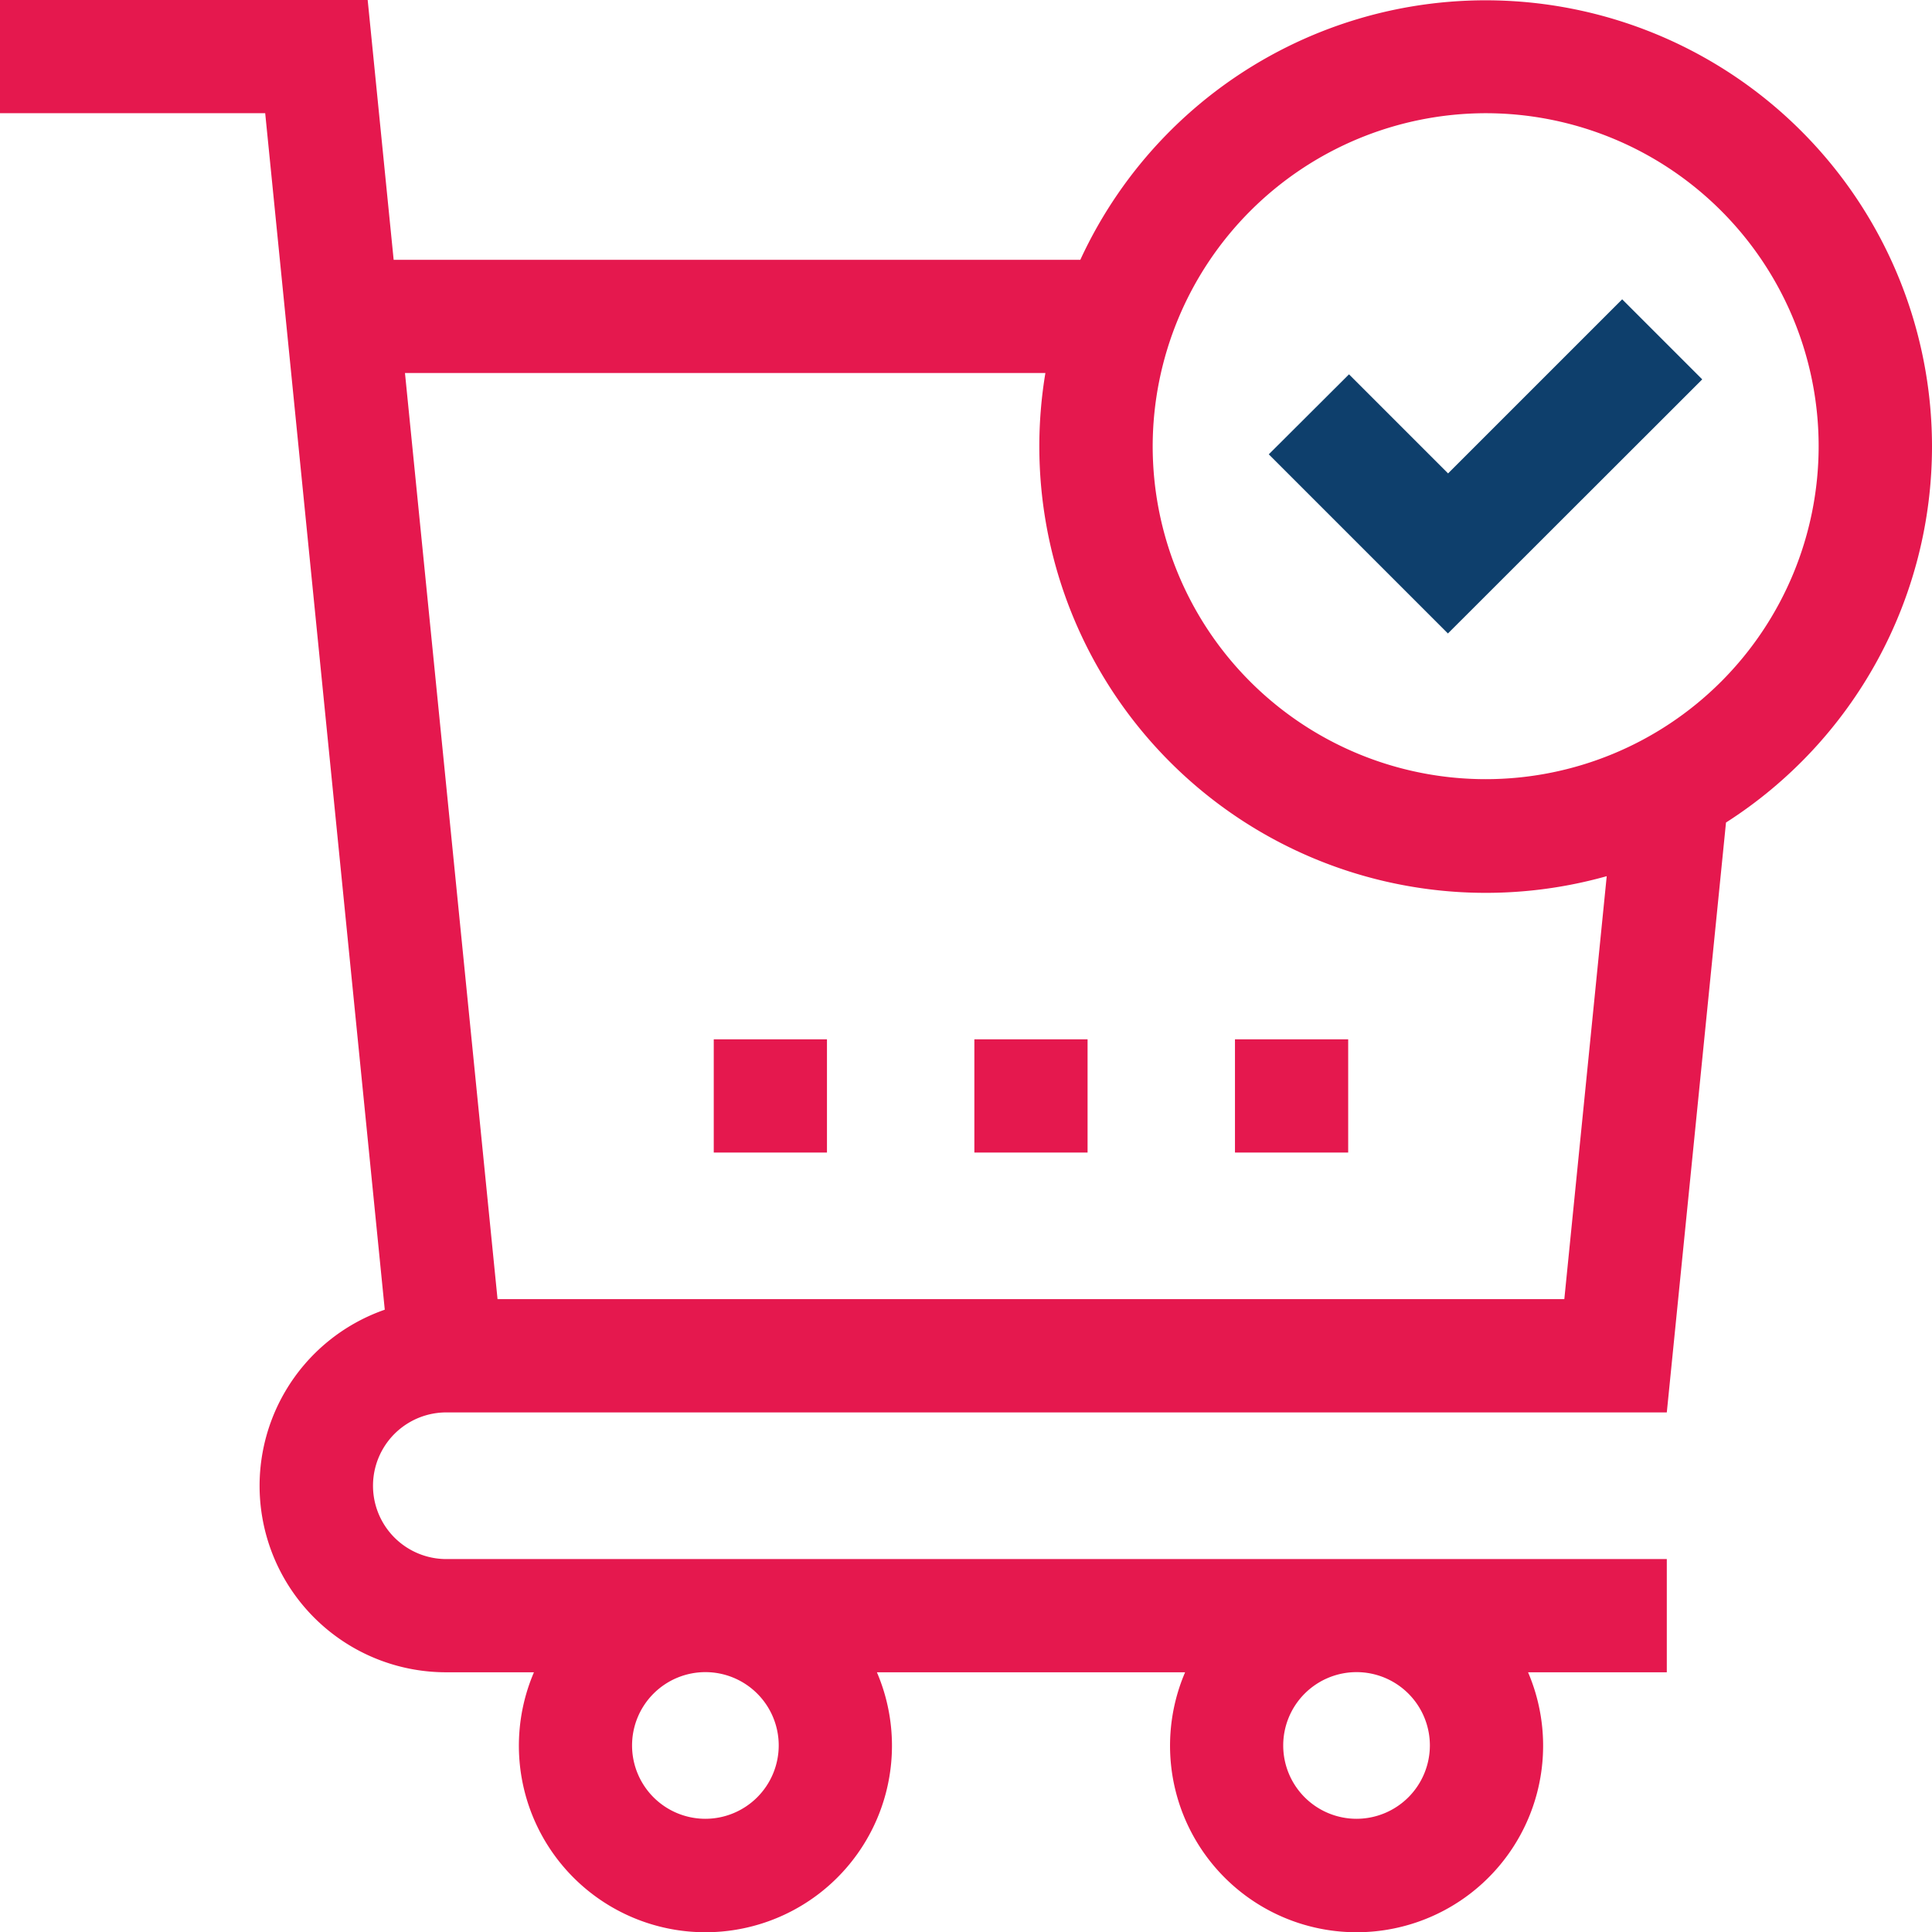 <svg xmlns="http://www.w3.org/2000/svg" width="26.11" height="26.11" viewBox="0 0 26.11 26.11">
  <g id="order" transform="translate(0 0)">
    <path id="Path_17176" data-name="Path 17176" d="M327.276,275.429h1.53v1.53h-1.53Z" transform="translate(-310.586 -261.383)" fill="#e5184e"/>
    <path id="Path_17177" data-name="Path 17177" d="M258.215,275.429h1.53v1.53h-1.53Z" transform="translate(-245.047 -261.383)" fill="#e5184e"/>
    <path id="Path_17178" data-name="Path 17178" d="M189.152,275.429h1.53v1.53h-1.53Z" transform="translate(-179.506 -261.383)" fill="#e5184e"/>
    <path id="Path_17179" data-name="Path 17179" d="M26.11,6.032A6.032,6.032,0,0,0,14.6,3.511H5.32L4.969,0H0V1.53H3.584l.22,2.2L5.2,17.7a2.52,2.52,0,0,0,.831,4.9H7.216a2.521,2.521,0,1,0,4.635,0h4.165a2.521,2.521,0,1,0,4.635,0h1.875v-1.53H6.032a.991.991,0,1,1,0-1.982H22.526l.8-7.972A6.033,6.033,0,0,0,26.11,6.032ZM9.533,24.58a.991.991,0,1,1,.991-.991A.992.992,0,0,1,9.533,24.58Zm8.8,0a.991.991,0,1,1,.991-.991A.992.992,0,0,1,18.333,24.58ZM20.078,1.53a4.5,4.5,0,1,1-4.5,4.5A4.507,4.507,0,0,1,20.078,1.53Zm1.063,16.027H6.724L5.473,5.041h8.655a6.034,6.034,0,0,0,7.586,6.8Z" transform="translate(0 0)" fill="#e5184e"/>
    <path id="Path_17180" data-name="Path 17180" d="M342.158,80.387l-1.082-1.082-2.353,2.353-1.339-1.339L336.3,81.4l2.421,2.421Z" transform="translate(-319.153 -75.26)" fill="#0e3f6c"/>
  </g>
</svg>
